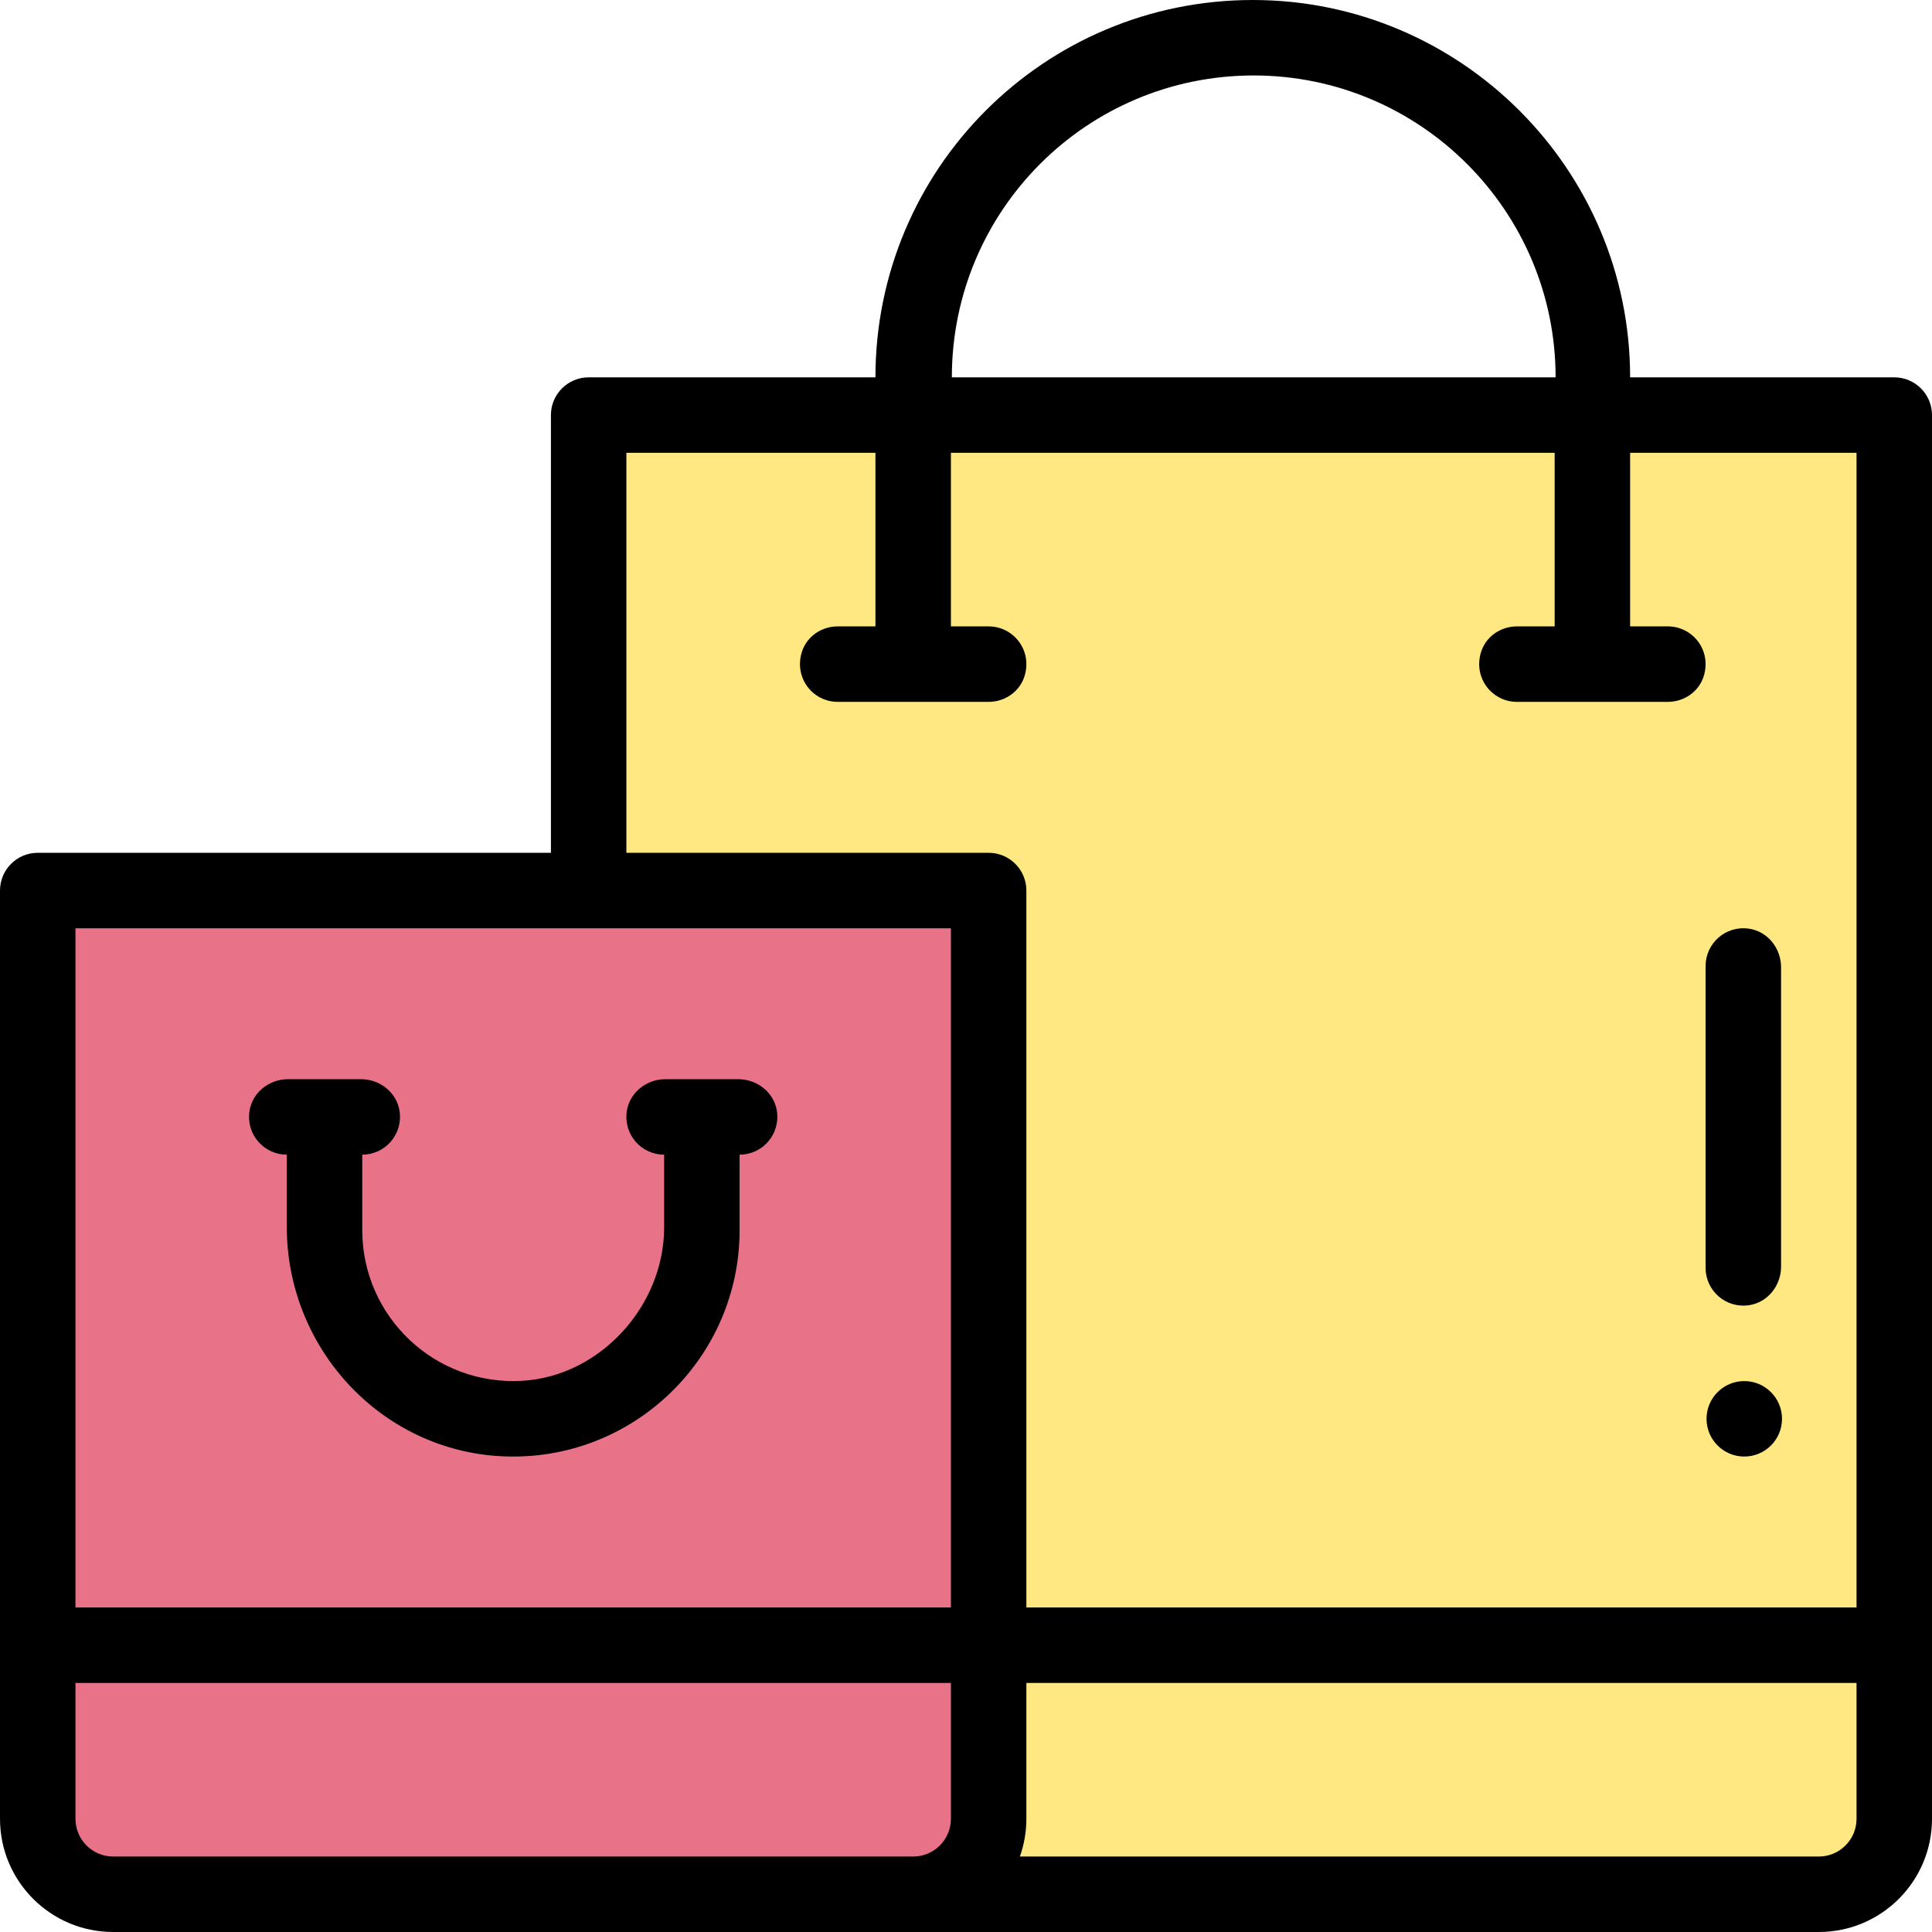 <svg viewBox="0 0 512 512" xmlns="http://www.w3.org/2000/svg"><path d="m156 110c0 12.461 0 372.121 0 372 0 11.047 8.953 20 20 20h306c11.047 0 20-8.953 20-20 0-10.402 0-351.711 0-372-16.645 0-329.305 0-346 0zm0 0" fill="#ffe781"/><path d="m10 236v246c0 11.051 8.949 20 20 20h212c11.051 0 20-8.949 20-20 0-4.145 0-235.984 0-246-15.562 0-244.875 0-252 0zm0 0" fill="#e87288"/><path d="m462.25 386c5.52 0 10-4.48 10-10s-4.48-10-10-10-10 4.48-10 10 4.48 10 10 10zm0 0"/><path d="m30 512h452c16.57 0 30-13.43 30-30v-372c0-5.523-4.477-10-10-10h-70c0-55.141-44.859-100-100-100-55.258 0-100 44.699-100 100h-76c-5.523 0-10 4.477-10 10v116h-136c-5.523 0-10 4.477-10 10v246c0 16.57 13.43 30 30 30zm-10-30v-36h232v36c0 5.523-4.477 10-10 10h-212c-5.523 0-10-4.477-10-10zm462 10h-211.719c1.109-3.129 1.719-6.492 1.719-10v-36h220v36c0 5.523-4.477 10-10 10zm-149.75-472c44.113 0 80 35.887 80 80h-160c0-44.211 35.762-80 80-80zm-166.25 100h66v46h-10.016c-4.273 0-8.184 2.676-9.473 6.754-2.18 6.898 2.914 13.246 9.488 13.246h40.016c4.273 0 8.184-2.676 9.473-6.754 2.18-6.898-2.914-13.246-9.488-13.246h-10v-46h160v46h-10.016c-4.273 0-8.184 2.676-9.473 6.754-2.18 6.898 2.914 13.246 9.488 13.246h40.016c4.273 0 8.184-2.676 9.473-6.754 2.18-6.898-2.914-13.246-9.488-13.246h-10v-46h60v306h-220v-190c0-5.523-4.477-10-10-10h-96zm86 126v180h-232v-180zm0 0"/><path d="m76 306v19.121c0 32.164 24.977 59.293 57.109 60.812 34.391 1.621 62.891-25.891 62.891-59.934v-20c6.012 0 10.781-5.301 9.895-11.484-.715-4.961-5.195-8.516-10.207-8.516h-19.375c-5.012 0-9.492 3.555-10.207 8.516-.887 6.184 3.883 11.484 9.895 11.484v19.273c0 20.707-16.859 39.41-37.527 40.652-23.215 1.395-42.473-17.012-42.473-39.926v-20c6.012 0 10.781-5.301 9.895-11.484-.715-4.961-5.195-8.516-10.207-8.516h-19.375c-5.012 0-9.492 3.555-10.207 8.516-.887 6.184 3.883 11.484 9.895 11.484zm0 0"/><path d="m472 335.688v-79.375c0-5.012-3.555-9.492-8.516-10.207-6.184-.887-11.484 3.883-11.484 9.895v80c0 6.012 5.301 10.781 11.484 9.895 4.961-.715 8.516-5.195 8.516-10.207zm0 0"/></svg>